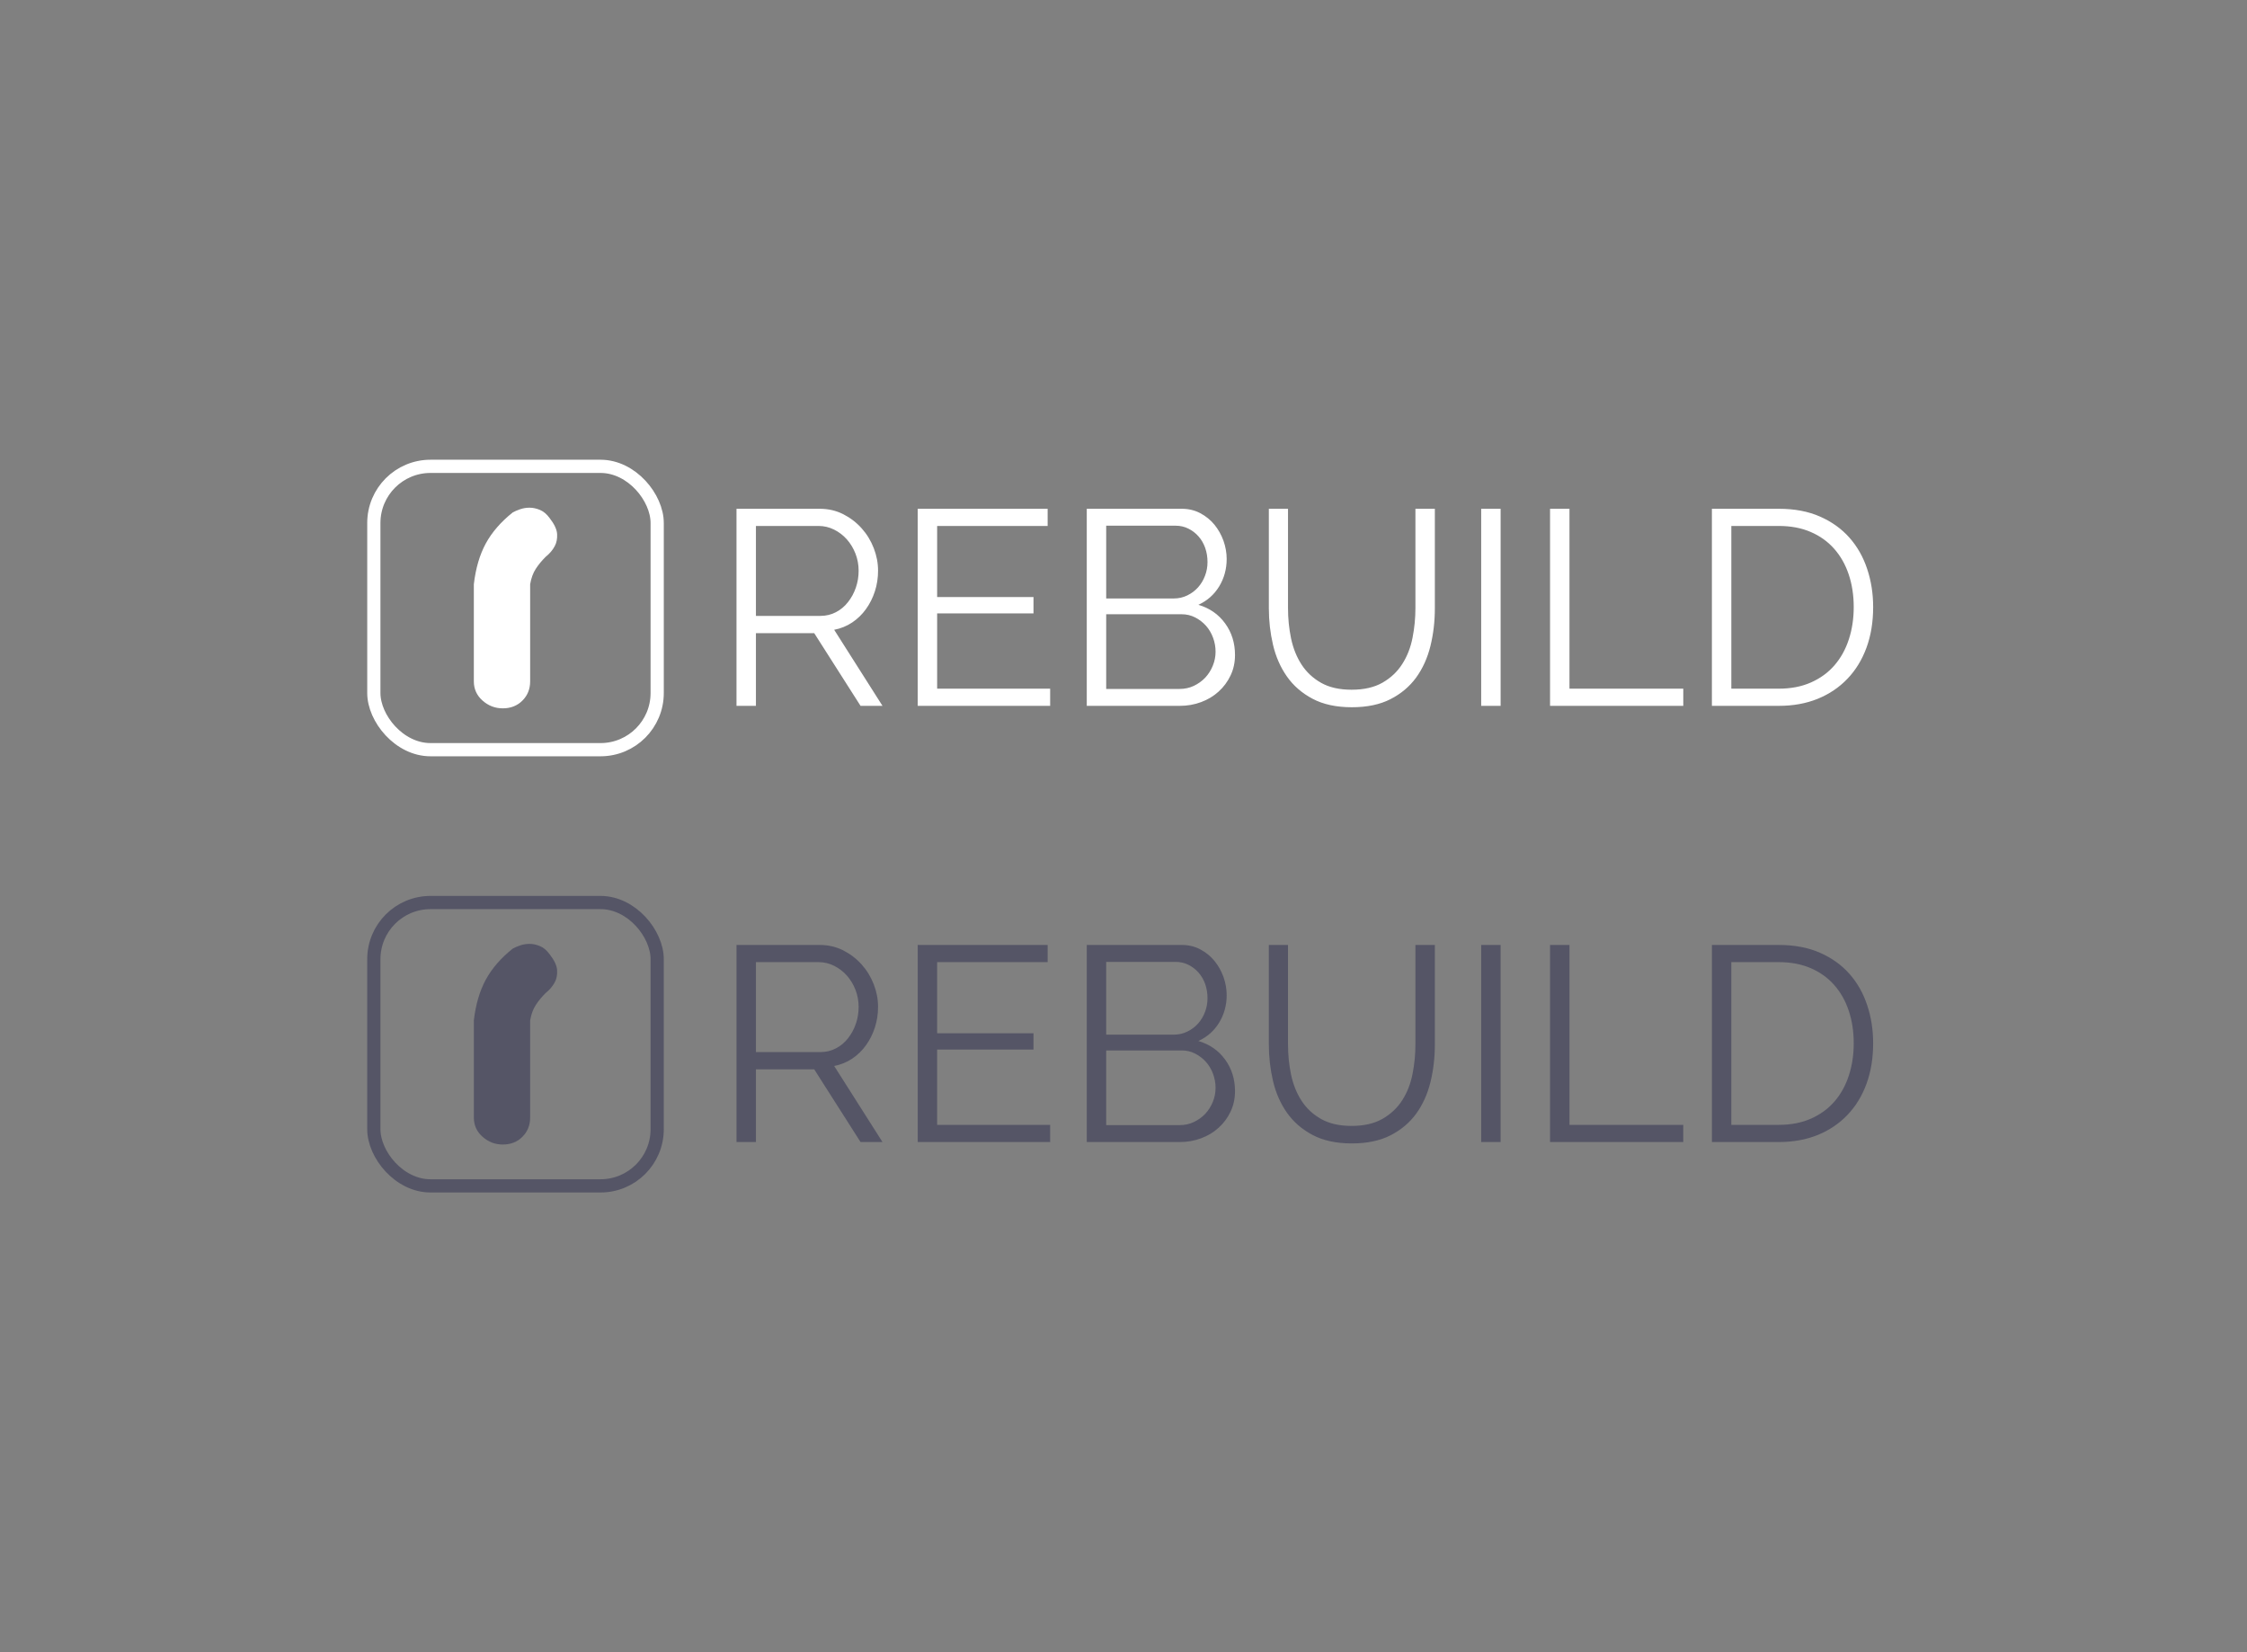 <svg xmlns="http://www.w3.org/2000/svg" xmlns:xlink="http://www.w3.org/1999/xlink" width="100%" height="100%" class="el-tooltip" color-interpolation-filters="sRGB" data-v-b90af754="" preserveAspectRatio="xMidYMid meet" style="margin:auto" version="1.0" viewBox="0 0 340 250">
    <rect x="0" y="0" width="340" height="250" fill="#808080" stroke="none"/>
    <g fill="#fff" transform="translate(56.566,70.563)">
        <g transform="translate(0,0)">
            <rect width="42.874" height="42.874" x="0" y="0" fill-opacity="0" stroke="rgb(255, 255, 255)" stroke-width="2" rx="8.575" ry="8.575"/>
            <g transform="translate(15.132,6.257)">
                <g>
                    <path d="M12.66-28.92L12.66-28.92L12.66-28.92Q13.74-27.54 13.80-26.49L13.80-26.49L13.80-26.49Q13.86-25.44 13.44-24.66L13.44-24.66L13.44-24.66Q12.96-23.76 12.06-23.04L12.06-23.04L12.06-23.04Q11.16-22.14 10.56-21.21L10.56-21.21L10.56-21.21Q9.96-20.28 9.72-18.90L9.72-18.90L9.72-4.20L9.72-4.20Q9.72-2.46 8.55-1.29L8.55-1.29L8.55-1.29Q7.38-0.12 5.58-0.12L5.58-0.12L5.58-0.12Q3.84-0.12 2.52-1.29L2.52-1.29L2.52-1.29Q1.20-2.46 1.20-4.20L1.20-4.20L1.20-18.90L1.20-18.90Q1.62-22.50 3-25.05L3-25.05L3-25.05Q4.38-27.60 7.08-29.76L7.08-29.76L7.08-29.76Q7.50-30 8.19-30.24L8.19-30.24L8.19-30.24Q8.88-30.48 9.63-30.48L9.63-30.48L9.63-30.48Q10.38-30.48 11.19-30.15L11.19-30.15L11.19-30.15Q12-29.82 12.66-28.92Z" transform="translate(-1.2,30.48)"/>
                </g>
            </g>
        </g>
        <g transform="translate(54.874,6.421)">
            <g class="tp-name">
                <g>
                    <path d="M6.68 0L3.74 0L3.74-29.82L16.34-29.82L16.34-29.82Q18.27-29.82 19.89-29.00L19.89-29.00L19.89-29.00Q21.50-28.18 22.68-26.86L22.68-26.86L22.68-26.86Q23.86-25.54 24.51-23.86L24.51-23.86L24.51-23.86Q25.16-22.18 25.16-20.45L25.16-20.45L25.16-20.45Q25.16-18.82 24.68-17.33L24.68-17.33L24.68-17.33Q24.19-15.83 23.33-14.64L23.33-14.64L23.33-14.64Q22.47-13.44 21.25-12.62L21.25-12.62L21.25-12.62Q20.03-11.80 18.52-11.51L18.52-11.51L25.83 0L22.51 0L15.50-11.00L6.68-11.00L6.68 0M6.68-27.22L6.68-13.61L16.42-13.61L16.42-13.61Q17.72-13.61 18.80-14.18L18.80-14.18L18.80-14.18Q19.87-14.74 20.62-15.71L20.62-15.71L20.62-15.71Q21.38-16.67 21.80-17.89L21.80-17.89L21.80-17.89Q22.22-19.11 22.22-20.45L22.22-20.45L22.22-20.45Q22.22-21.80 21.74-23.04L21.74-23.04L21.74-23.04Q21.25-24.28 20.43-25.20L20.43-25.20L20.43-25.20Q19.61-26.12 18.50-26.67L18.50-26.67L18.50-26.67Q17.39-27.22 16.17-27.22L16.17-27.22L6.68-27.22ZM34.10-2.60L51.20-2.60L51.20 0L31.16 0L31.16-29.82L50.82-29.82L50.82-27.22L34.10-27.22L34.10-16.46L48.68-16.46L48.68-13.99L34.10-13.99L34.10-2.60ZM79.17-7.69L79.17-7.69L79.17-7.69Q79.17-6.01 78.50-4.60L78.50-4.60L78.50-4.60Q77.83-3.19 76.69-2.16L76.69-2.16L76.69-2.16Q75.56-1.13 74.05-0.57L74.05-0.57L74.05-0.57Q72.53 0 70.81 0L70.81 0L56.74 0L56.74-29.82L71.11-29.82L71.11-29.82Q72.66-29.82 73.92-29.15L73.92-29.15L73.92-29.15Q75.18-28.48 76.06-27.41L76.06-27.41L76.06-27.41Q76.94-26.33 77.43-24.97L77.43-24.97L77.43-24.97Q77.91-23.60 77.91-22.22L77.91-22.22L77.91-22.22Q77.91-19.95 76.78-18.08L76.78-18.08L76.78-18.08Q75.64-16.21 73.63-15.29L73.63-15.29L73.63-15.29Q76.19-14.53 77.68-12.47L77.68-12.47L77.68-12.47Q79.17-10.42 79.17-7.69M76.23-8.19L76.23-8.19L76.23-8.19Q76.23-9.28 75.85-10.31L75.85-10.31L75.85-10.31Q75.47-11.34 74.78-12.12L74.78-12.12L74.78-12.12Q74.09-12.89 73.14-13.38L73.14-13.38L73.14-13.38Q72.20-13.86 71.11-13.86L71.11-13.86L59.68-13.86L59.68-2.56L70.81-2.56L70.81-2.56Q71.95-2.56 72.93-3.02L72.93-3.02L72.93-3.02Q73.92-3.49 74.66-4.26L74.66-4.26L74.66-4.26Q75.39-5.04 75.81-6.07L75.81-6.07L75.81-6.07Q76.23-7.10 76.23-8.19M70.18-27.26L59.68-27.26L59.68-16.25L69.93-16.25L69.93-16.25Q71.02-16.25 71.97-16.72L71.97-16.72L71.97-16.72Q72.91-17.18 73.58-17.93L73.58-17.93L73.58-17.93Q74.26-18.69 74.63-19.68L74.63-19.68L74.63-19.68Q75.01-20.66 75.01-21.76L75.01-21.76L75.01-21.76Q75.01-22.89 74.66-23.90L74.66-23.90L74.66-23.90Q74.30-24.91 73.65-25.64L73.65-25.64L73.65-25.64Q73.00-26.38 72.11-26.82L72.11-26.82L72.11-26.82Q71.23-27.26 70.18-27.26L70.18-27.26ZM96.81-2.44L96.81-2.44L96.81-2.44Q99.62-2.44 101.49-3.51L101.49-3.51L101.49-3.51Q103.36-4.58 104.47-6.32L104.47-6.32L104.47-6.32Q105.59-8.06 106.03-10.29L106.03-10.29L106.03-10.29Q106.47-12.52 106.47-14.78L106.47-14.78L106.47-29.82L109.41-29.82L109.41-14.78L109.41-14.78Q109.41-11.76 108.74-9.05L108.74-9.05L108.74-9.05Q108.07-6.34 106.58-4.28L106.58-4.28L106.58-4.28Q105.08-2.23 102.69-1.01L102.69-1.01L102.69-1.01Q100.30 0.21 96.85 0.21L96.85 0.21L96.85 0.21Q93.32 0.21 90.91-1.07L90.91-1.07L90.91-1.07Q88.49-2.35 87.02-4.45L87.02-4.45L87.02-4.45Q85.55-6.55 84.92-9.24L84.92-9.24L84.92-9.24Q84.29-11.93 84.29-14.78L84.29-14.78L84.29-29.82L87.19-29.82L87.19-14.78L87.19-14.78Q87.19-12.43 87.65-10.21L87.65-10.21L87.65-10.21Q88.12-7.98 89.23-6.26L89.23-6.26L89.23-6.26Q90.34-4.54 92.19-3.49L92.19-3.49L92.19-3.49Q94.04-2.44 96.81-2.44ZM119.36 0L116.42 0L116.42-29.82L119.36-29.82L119.36 0ZM147 0L126.84 0L126.84-29.82L129.78-29.82L129.78-2.60L147-2.60L147 0ZM161.45 0L151.33 0L151.33-29.82L161.45-29.82L161.45-29.82Q165.02-29.82 167.69-28.64L167.69-28.64L167.69-28.64Q170.35-27.47 172.14-25.45L172.14-25.45L172.14-25.45Q173.92-23.44 174.82-20.73L174.82-20.73L174.82-20.73Q175.73-18.02 175.73-14.95L175.73-14.95L175.73-14.95Q175.73-11.55 174.72-8.80L174.72-8.80L174.72-8.80Q173.71-6.05 171.84-4.10L171.84-4.10L171.84-4.10Q169.97-2.14 167.35-1.07L167.35-1.07L167.35-1.07Q164.72 0 161.45 0L161.45 0M172.79-14.95L172.79-14.95L172.79-14.95Q172.79-17.64 172.03-19.89L172.03-19.89L172.03-19.89Q171.28-22.13 169.83-23.77L169.83-23.77L169.83-23.77Q168.38-25.41 166.28-26.31L166.28-26.31L166.28-26.31Q164.18-27.22 161.45-27.22L161.45-27.22L154.27-27.22L154.27-2.60L161.45-2.60L161.45-2.60Q164.22-2.60 166.34-3.55L166.34-3.55L166.34-3.55Q168.46-4.49 169.89-6.15L169.89-6.15L169.89-6.15Q171.32-7.81 172.05-10.06L172.05-10.06L172.05-10.06Q172.79-12.31 172.79-14.95Z" transform="translate(-3.738,29.82)"/>
                </g>
            </g>
        </g>
    </g>
    <g fill="#556" transform="translate(56.566,136.563)">
        <g transform="translate(0,0)">
            <rect width="42.874" height="42.874" x="0" y="0" fill-opacity="0" stroke="#556" stroke-width="2" rx="8.575" ry="8.575"/>
            <g transform="translate(15.132,6.257)">
                <g>
                    <path d="M12.66-28.92L12.66-28.92L12.66-28.92Q13.74-27.54 13.80-26.49L13.80-26.49L13.80-26.49Q13.86-25.44 13.44-24.66L13.44-24.66L13.44-24.66Q12.96-23.76 12.06-23.04L12.06-23.04L12.06-23.04Q11.16-22.14 10.56-21.21L10.56-21.21L10.56-21.21Q9.96-20.28 9.72-18.90L9.72-18.90L9.72-4.20L9.72-4.20Q9.72-2.46 8.55-1.29L8.55-1.29L8.55-1.29Q7.38-0.12 5.58-0.12L5.58-0.12L5.58-0.12Q3.84-0.12 2.52-1.29L2.52-1.29L2.52-1.29Q1.20-2.46 1.20-4.20L1.20-4.20L1.20-18.90L1.20-18.90Q1.62-22.50 3-25.05L3-25.05L3-25.05Q4.38-27.60 7.08-29.76L7.08-29.76L7.08-29.76Q7.50-30 8.19-30.24L8.19-30.24L8.19-30.24Q8.88-30.48 9.63-30.48L9.63-30.48L9.63-30.48Q10.38-30.48 11.19-30.15L11.19-30.15L11.19-30.15Q12-29.82 12.66-28.92Z" transform="translate(-1.2,30.48)"/>
                </g>
            </g>
        </g>
        <g transform="translate(54.874,6.421)">
            <g class="tp-name">
                <g>
                    <path d="M6.68 0L3.74 0L3.74-29.82L16.34-29.82L16.34-29.82Q18.27-29.82 19.89-29.00L19.89-29.00L19.89-29.00Q21.50-28.18 22.68-26.86L22.68-26.86L22.68-26.86Q23.86-25.54 24.51-23.86L24.51-23.86L24.51-23.86Q25.16-22.18 25.16-20.45L25.16-20.45L25.16-20.45Q25.16-18.82 24.68-17.33L24.68-17.33L24.68-17.33Q24.19-15.83 23.33-14.64L23.33-14.64L23.33-14.64Q22.47-13.44 21.25-12.62L21.25-12.62L21.25-12.62Q20.03-11.80 18.52-11.51L18.52-11.51L25.83 0L22.51 0L15.50-11.00L6.68-11.00L6.68 0M6.68-27.22L6.68-13.61L16.42-13.61L16.42-13.61Q17.72-13.61 18.80-14.18L18.80-14.18L18.80-14.18Q19.87-14.74 20.62-15.71L20.62-15.71L20.62-15.71Q21.38-16.67 21.80-17.89L21.80-17.89L21.80-17.89Q22.22-19.11 22.22-20.45L22.22-20.45L22.22-20.45Q22.22-21.80 21.74-23.04L21.74-23.04L21.74-23.04Q21.25-24.28 20.43-25.20L20.43-25.20L20.43-25.20Q19.61-26.12 18.50-26.67L18.50-26.67L18.50-26.67Q17.39-27.22 16.17-27.22L16.17-27.22L6.68-27.22ZM34.10-2.60L51.20-2.60L51.20 0L31.16 0L31.16-29.82L50.82-29.82L50.82-27.22L34.10-27.22L34.10-16.46L48.68-16.46L48.68-13.99L34.10-13.99L34.10-2.60ZM79.17-7.69L79.17-7.69L79.17-7.69Q79.17-6.01 78.50-4.60L78.50-4.60L78.50-4.60Q77.83-3.19 76.69-2.16L76.69-2.16L76.69-2.16Q75.56-1.13 74.05-0.57L74.05-0.57L74.05-0.57Q72.53 0 70.81 0L70.81 0L56.74 0L56.74-29.82L71.11-29.82L71.11-29.82Q72.66-29.82 73.92-29.15L73.92-29.15L73.92-29.15Q75.18-28.48 76.06-27.41L76.06-27.41L76.06-27.41Q76.94-26.33 77.43-24.97L77.43-24.97L77.43-24.97Q77.91-23.60 77.91-22.22L77.91-22.22L77.91-22.22Q77.91-19.95 76.78-18.08L76.78-18.08L76.78-18.08Q75.64-16.21 73.63-15.29L73.63-15.29L73.63-15.29Q76.19-14.53 77.68-12.47L77.68-12.47L77.68-12.47Q79.17-10.42 79.17-7.69M76.23-8.19L76.23-8.19L76.23-8.19Q76.23-9.28 75.85-10.31L75.85-10.31L75.85-10.31Q75.47-11.34 74.78-12.12L74.78-12.12L74.78-12.12Q74.09-12.89 73.14-13.38L73.14-13.38L73.14-13.38Q72.20-13.86 71.11-13.86L71.11-13.86L59.68-13.86L59.68-2.56L70.81-2.56L70.81-2.56Q71.95-2.56 72.93-3.02L72.93-3.02L72.93-3.02Q73.92-3.49 74.66-4.26L74.66-4.26L74.66-4.26Q75.39-5.04 75.81-6.07L75.81-6.07L75.81-6.07Q76.23-7.10 76.23-8.19M70.18-27.26L59.68-27.26L59.68-16.25L69.93-16.25L69.93-16.25Q71.02-16.25 71.97-16.72L71.97-16.72L71.97-16.72Q72.91-17.18 73.58-17.93L73.58-17.93L73.58-17.93Q74.26-18.69 74.63-19.68L74.63-19.68L74.63-19.68Q75.01-20.66 75.01-21.76L75.01-21.76L75.01-21.76Q75.01-22.89 74.66-23.90L74.66-23.90L74.66-23.90Q74.30-24.91 73.65-25.64L73.65-25.64L73.65-25.64Q73.00-26.38 72.11-26.82L72.11-26.82L72.11-26.82Q71.23-27.26 70.18-27.26L70.18-27.26ZM96.81-2.44L96.81-2.44L96.81-2.44Q99.62-2.44 101.49-3.51L101.49-3.51L101.49-3.51Q103.36-4.58 104.47-6.32L104.47-6.32L104.47-6.32Q105.59-8.06 106.03-10.29L106.03-10.29L106.03-10.29Q106.47-12.52 106.47-14.78L106.47-14.78L106.47-29.82L109.41-29.82L109.41-14.78L109.41-14.78Q109.41-11.76 108.74-9.05L108.74-9.05L108.74-9.05Q108.07-6.34 106.58-4.28L106.58-4.28L106.58-4.28Q105.08-2.23 102.69-1.01L102.69-1.01L102.69-1.01Q100.30 0.21 96.85 0.21L96.85 0.21L96.85 0.21Q93.32 0.21 90.91-1.07L90.91-1.07L90.91-1.07Q88.49-2.35 87.02-4.45L87.02-4.45L87.02-4.45Q85.55-6.55 84.92-9.24L84.92-9.24L84.92-9.24Q84.29-11.93 84.29-14.78L84.29-14.78L84.29-29.82L87.19-29.82L87.19-14.78L87.19-14.78Q87.19-12.43 87.65-10.21L87.65-10.21L87.65-10.21Q88.12-7.98 89.23-6.26L89.23-6.26L89.23-6.26Q90.34-4.54 92.19-3.49L92.19-3.49L92.19-3.49Q94.04-2.44 96.81-2.44ZM119.36 0L116.42 0L116.42-29.82L119.36-29.82L119.36 0ZM147 0L126.84 0L126.84-29.82L129.78-29.82L129.78-2.60L147-2.60L147 0ZM161.45 0L151.33 0L151.33-29.82L161.45-29.82L161.45-29.82Q165.02-29.82 167.69-28.64L167.69-28.64L167.69-28.64Q170.35-27.47 172.14-25.45L172.14-25.45L172.14-25.45Q173.92-23.44 174.82-20.73L174.82-20.73L174.82-20.73Q175.73-18.02 175.73-14.95L175.73-14.95L175.73-14.95Q175.73-11.55 174.72-8.80L174.72-8.80L174.72-8.80Q173.71-6.05 171.84-4.10L171.84-4.10L171.84-4.10Q169.97-2.14 167.35-1.07L167.35-1.07L167.35-1.07Q164.72 0 161.45 0L161.45 0M172.79-14.95L172.79-14.95L172.79-14.95Q172.79-17.64 172.03-19.89L172.03-19.89L172.03-19.89Q171.28-22.13 169.83-23.77L169.83-23.77L169.83-23.77Q168.38-25.41 166.28-26.31L166.28-26.31L166.28-26.31Q164.18-27.22 161.45-27.22L161.45-27.22L154.27-27.22L154.27-2.60L161.45-2.60L161.45-2.60Q164.22-2.60 166.34-3.55L166.34-3.55L166.34-3.55Q168.46-4.49 169.89-6.15L169.89-6.15L169.89-6.15Q171.32-7.81 172.05-10.06L172.05-10.06L172.05-10.06Q172.79-12.31 172.79-14.95Z" transform="translate(-3.738,29.82)"/>
                </g>
            </g>
        </g>
    </g>
</svg>
